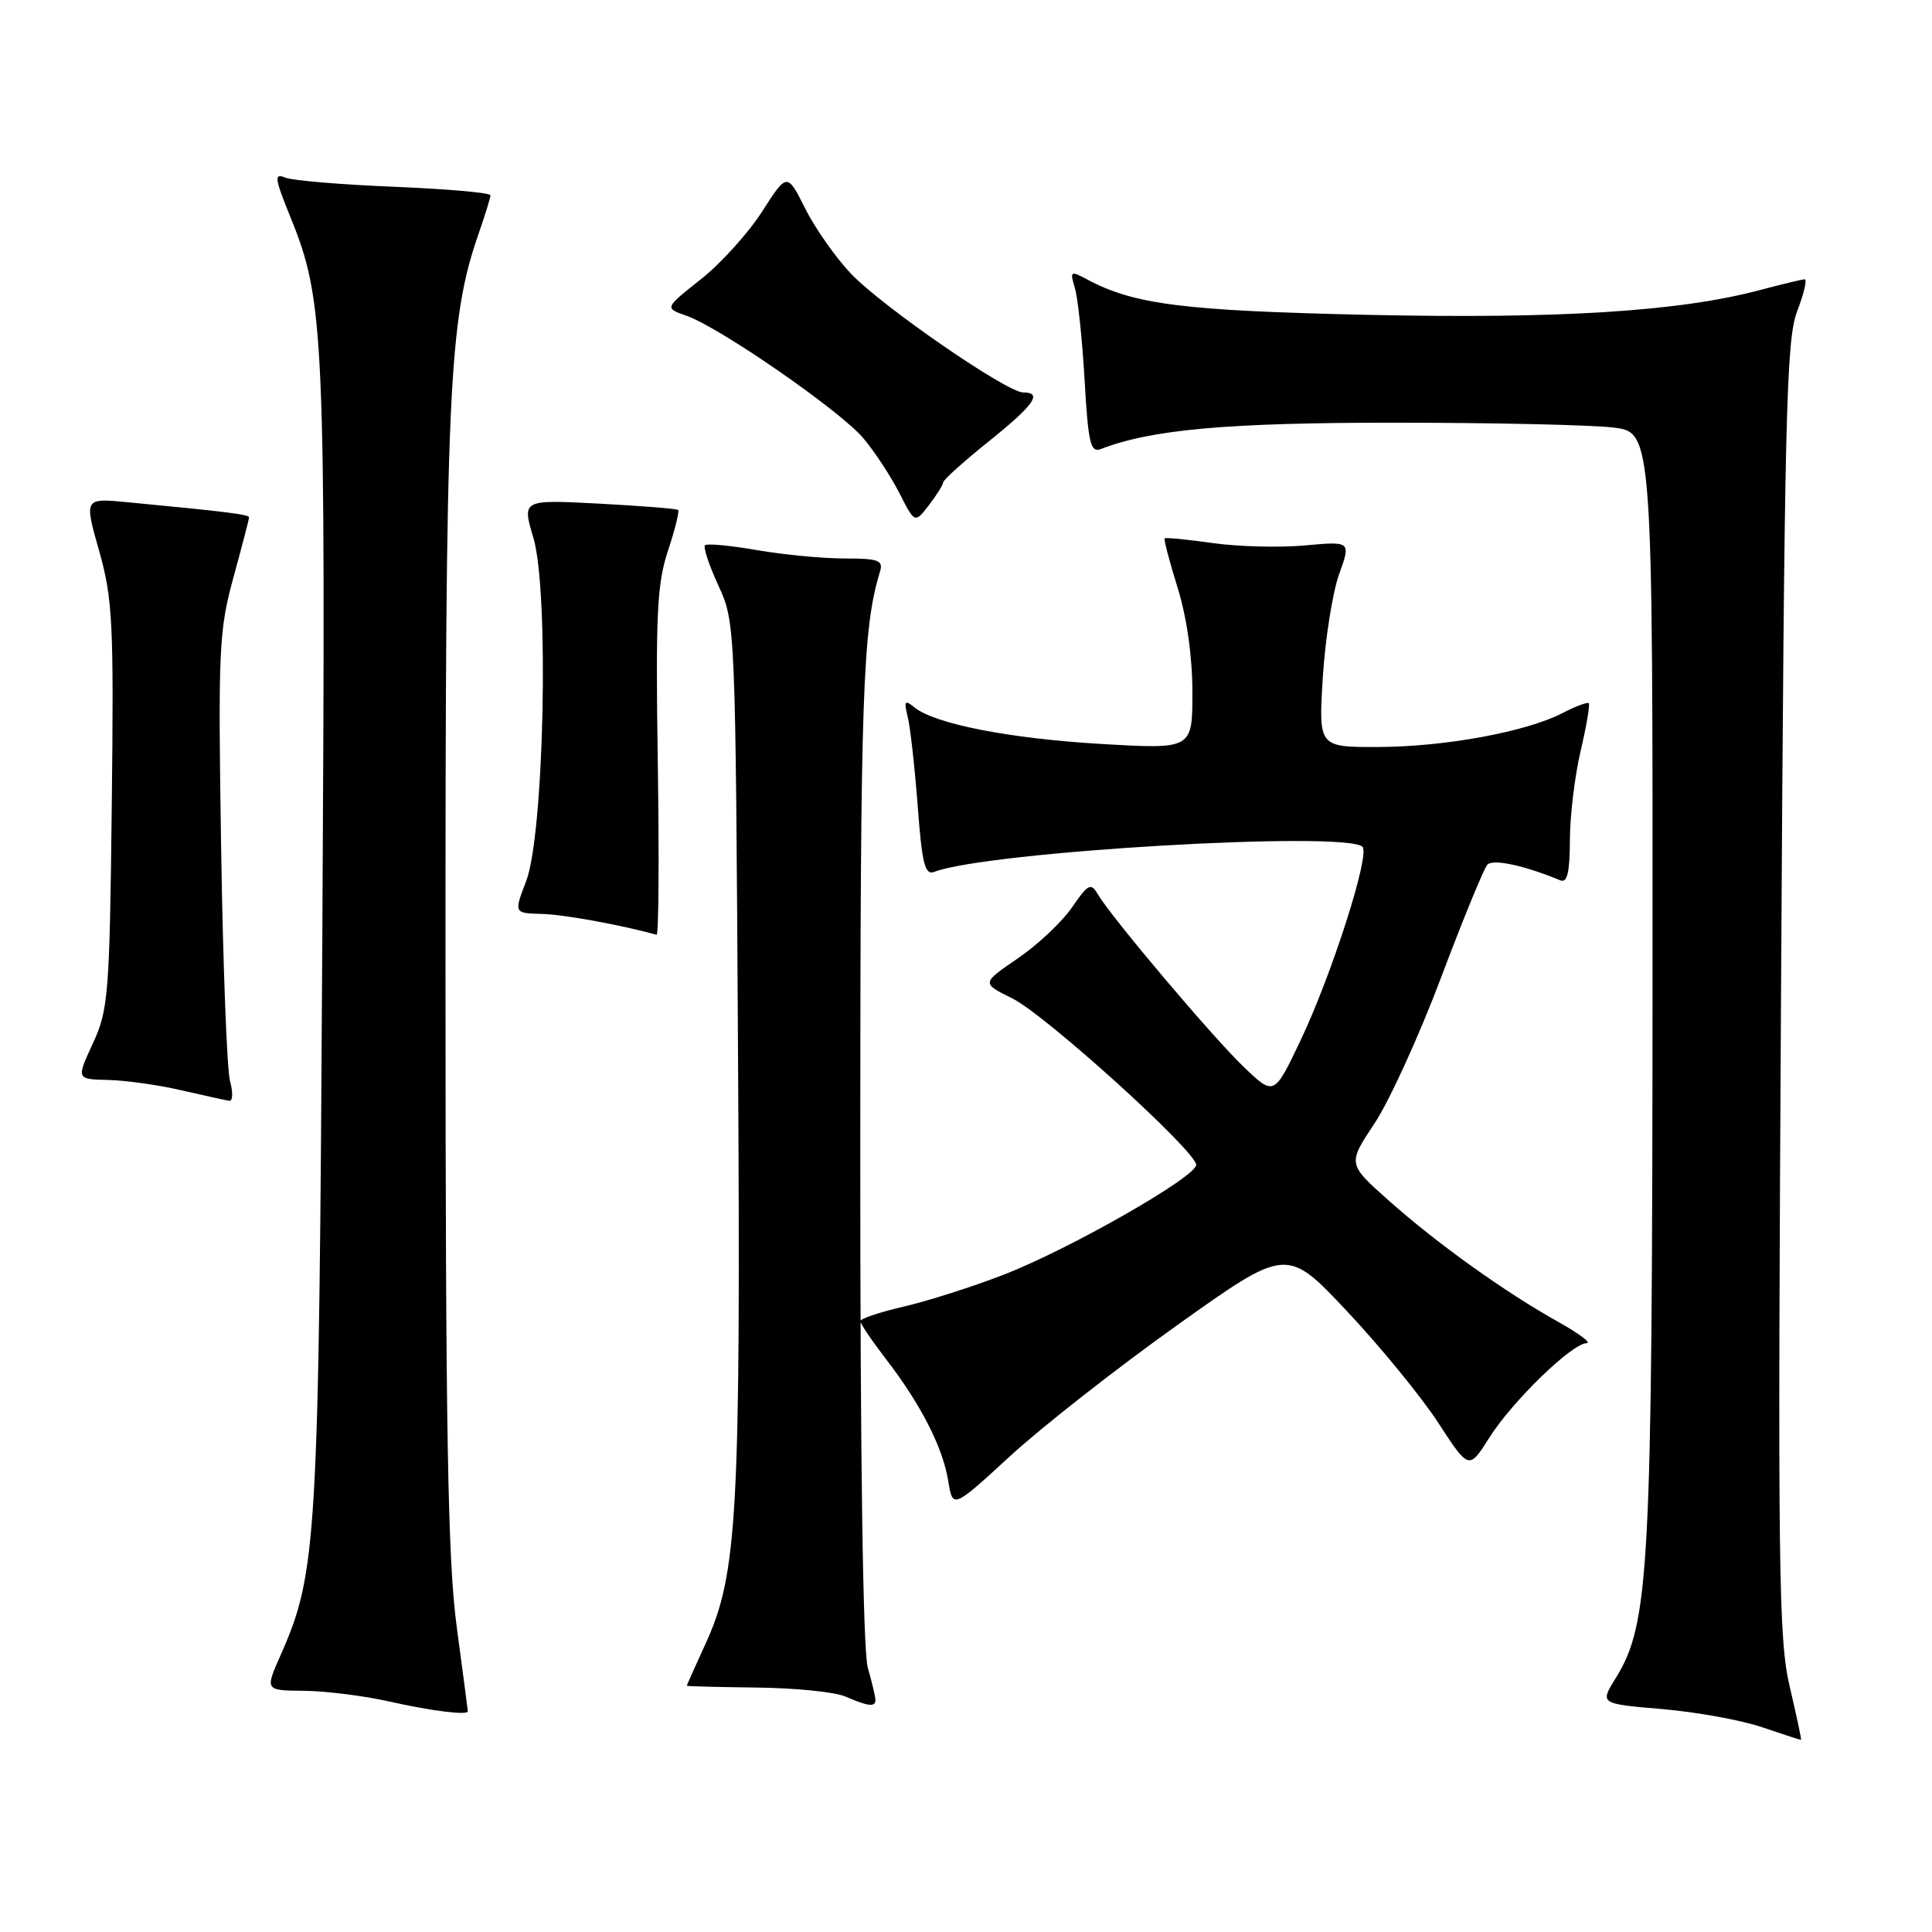 <?xml version="1.0" encoding="UTF-8" standalone="no"?>
<!DOCTYPE svg PUBLIC "-//W3C//DTD SVG 1.1//EN" "http://www.w3.org/Graphics/SVG/1.1/DTD/svg11.dtd" >
<svg xmlns="http://www.w3.org/2000/svg" xmlns:xlink="http://www.w3.org/1999/xlink" version="1.1" viewBox="0 0 256 256">
 <g >
 <path fill="currentColor"
d=" M 237.15 223.50 C 235.66 217.20 235.55 208.01 236.00 131.00 C 236.44 55.09 236.68 45.02 238.13 41.25 C 239.03 38.91 239.48 37.01 239.13 37.01 C 238.78 37.02 236.12 37.66 233.22 38.43 C 222.55 41.27 206.64 42.27 181.25 41.72 C 156.84 41.18 150.26 40.35 144.06 37.03 C 141.85 35.85 141.75 35.91 142.42 38.14 C 142.82 39.44 143.40 44.91 143.71 50.30 C 144.20 58.78 144.49 60.03 145.89 59.49 C 152.62 56.90 162.71 56.00 184.82 56.01 C 197.84 56.01 210.86 56.30 213.75 56.65 C 219.00 57.28 219.00 57.28 218.97 130.39 C 218.93 208.30 218.57 215.11 214.08 222.38 C 211.98 225.76 211.98 225.76 220.24 226.46 C 224.78 226.85 230.75 227.93 233.50 228.87 C 236.25 229.81 238.57 230.56 238.65 230.54 C 238.73 230.52 238.05 227.35 237.15 223.50 Z  M 61.99 226.75 C 61.99 226.61 61.32 221.55 60.51 215.50 C 59.33 206.65 59.04 189.83 59.03 129.50 C 59.01 51.48 59.42 42.45 63.44 30.90 C 64.28 28.48 64.98 26.22 64.99 25.88 C 64.99 25.54 59.26 25.04 52.25 24.75 C 45.24 24.47 38.73 23.92 37.78 23.53 C 36.29 22.91 36.39 23.62 38.51 28.84 C 42.98 39.82 43.17 44.28 42.71 124.22 C 42.25 204.46 42.02 208.38 37.16 219.36 C 35.11 224.00 35.11 224.00 40.31 224.04 C 43.16 224.07 48.20 224.70 51.50 225.44 C 57.12 226.71 62.01 227.32 61.99 226.75 Z  M 116.00 225.24 C 116.00 224.83 115.54 222.91 114.99 220.99 C 114.35 218.79 113.98 193.35 113.99 152.23 C 114.00 91.90 114.29 83.38 116.60 75.75 C 117.06 74.24 116.42 74.00 111.90 74.00 C 109.02 74.00 103.79 73.50 100.28 72.89 C 96.76 72.28 93.68 71.99 93.42 72.25 C 93.16 72.51 93.96 74.92 95.20 77.61 C 97.44 82.47 97.46 82.84 97.79 139.48 C 98.16 200.65 97.73 208.55 93.50 217.78 C 92.12 220.78 91.00 223.30 91.00 223.37 C 91.00 223.44 95.16 223.55 100.25 223.61 C 105.34 223.66 110.62 224.20 112.00 224.79 C 115.07 226.12 116.00 226.22 116.00 225.24 Z  M 156.00 175.58 C 170.50 165.25 170.50 165.25 178.50 173.76 C 182.90 178.44 188.33 185.08 190.57 188.52 C 194.64 194.77 194.64 194.77 197.35 190.49 C 200.39 185.67 208.29 178.01 210.23 177.98 C 210.93 177.97 209.25 176.71 206.50 175.17 C 199.44 171.23 190.42 164.78 184.03 159.09 C 178.56 154.23 178.56 154.23 182.13 148.86 C 184.09 145.91 188.06 137.20 190.96 129.50 C 193.86 121.80 196.62 115.09 197.08 114.58 C 197.83 113.78 201.97 114.67 206.75 116.65 C 207.67 117.03 208.00 115.61 208.02 111.33 C 208.02 108.12 208.67 102.80 209.44 99.51 C 210.22 96.21 210.70 93.37 210.52 93.18 C 210.34 93.00 208.76 93.59 207.01 94.50 C 202.20 96.98 191.43 98.96 182.60 98.98 C 174.71 99.00 174.71 99.00 175.28 89.75 C 175.60 84.66 176.57 78.52 177.43 76.11 C 179.01 71.72 179.01 71.72 172.92 72.27 C 169.58 72.58 164.08 72.44 160.71 71.96 C 157.33 71.48 154.46 71.20 154.33 71.34 C 154.19 71.47 154.96 74.42 156.04 77.88 C 157.26 81.79 158.00 87.04 158.00 91.73 C 158.00 99.28 158.00 99.28 145.97 98.58 C 133.77 97.87 123.82 95.92 121.14 93.71 C 119.89 92.69 119.76 92.88 120.28 95.00 C 120.62 96.38 121.21 101.69 121.60 106.80 C 122.17 114.43 122.56 116.00 123.78 115.53 C 130.81 112.83 178.37 110.05 180.54 112.21 C 181.57 113.24 176.45 129.20 172.33 137.86 C 168.82 145.23 168.82 145.23 164.79 141.36 C 160.62 137.36 147.29 121.58 145.47 118.50 C 144.55 116.93 144.18 117.12 142.04 120.24 C 140.72 122.16 137.49 125.20 134.85 127.00 C 130.05 130.28 130.05 130.28 134.15 132.30 C 138.54 134.48 158.50 152.55 158.50 154.35 C 158.50 155.95 141.70 165.53 133.00 168.90 C 128.88 170.50 122.91 172.40 119.75 173.13 C 116.59 173.86 114.00 174.73 114.00 175.06 C 114.00 175.40 115.53 177.66 117.40 180.09 C 122.02 186.09 124.92 191.77 125.64 196.21 C 126.24 199.93 126.24 199.93 133.87 192.92 C 138.07 189.06 148.03 181.26 156.00 175.58 Z  M 30.48 143.25 C 30.07 141.74 29.54 127.80 29.30 112.28 C 28.89 86.06 29.01 83.53 30.93 76.52 C 32.07 72.37 33.00 68.79 33.00 68.56 C 33.00 68.17 30.22 67.82 16.83 66.54 C 11.15 66.00 11.15 66.00 13.14 73.01 C 14.93 79.35 15.09 82.54 14.81 106.76 C 14.52 131.82 14.36 133.80 12.31 138.25 C 10.11 143.00 10.11 143.00 14.31 143.10 C 16.61 143.15 20.98 143.76 24.00 144.46 C 27.02 145.15 29.89 145.79 30.37 145.86 C 30.84 145.94 30.90 144.76 30.48 143.25 Z  M 87.16 101.04 C 86.86 81.49 87.06 77.33 88.51 72.98 C 89.44 70.17 90.05 67.73 89.85 67.57 C 89.66 67.40 84.92 67.03 79.33 66.73 C 69.17 66.20 69.17 66.20 70.68 71.28 C 72.78 78.37 72.10 110.52 69.72 116.75 C 68.09 121.00 68.09 121.00 71.79 121.10 C 74.69 121.17 82.26 122.55 87.00 123.86 C 87.28 123.94 87.35 113.67 87.16 101.04 Z  M 124.98 63.91 C 124.99 63.58 127.70 61.15 131.00 58.50 C 137.04 53.65 138.20 52.00 135.57 52.00 C 133.41 52.00 117.03 40.71 112.82 36.33 C 110.80 34.22 108.05 30.33 106.72 27.68 C 104.30 22.86 104.30 22.86 100.97 28.05 C 99.14 30.90 95.48 34.95 92.84 37.03 C 88.05 40.82 88.05 40.82 90.94 41.83 C 95.36 43.37 111.34 54.43 114.39 58.06 C 115.88 59.82 118.02 63.09 119.16 65.31 C 121.22 69.36 121.22 69.36 123.09 66.93 C 124.12 65.59 124.97 64.23 124.98 63.91 Z "/>
</g>
</svg>